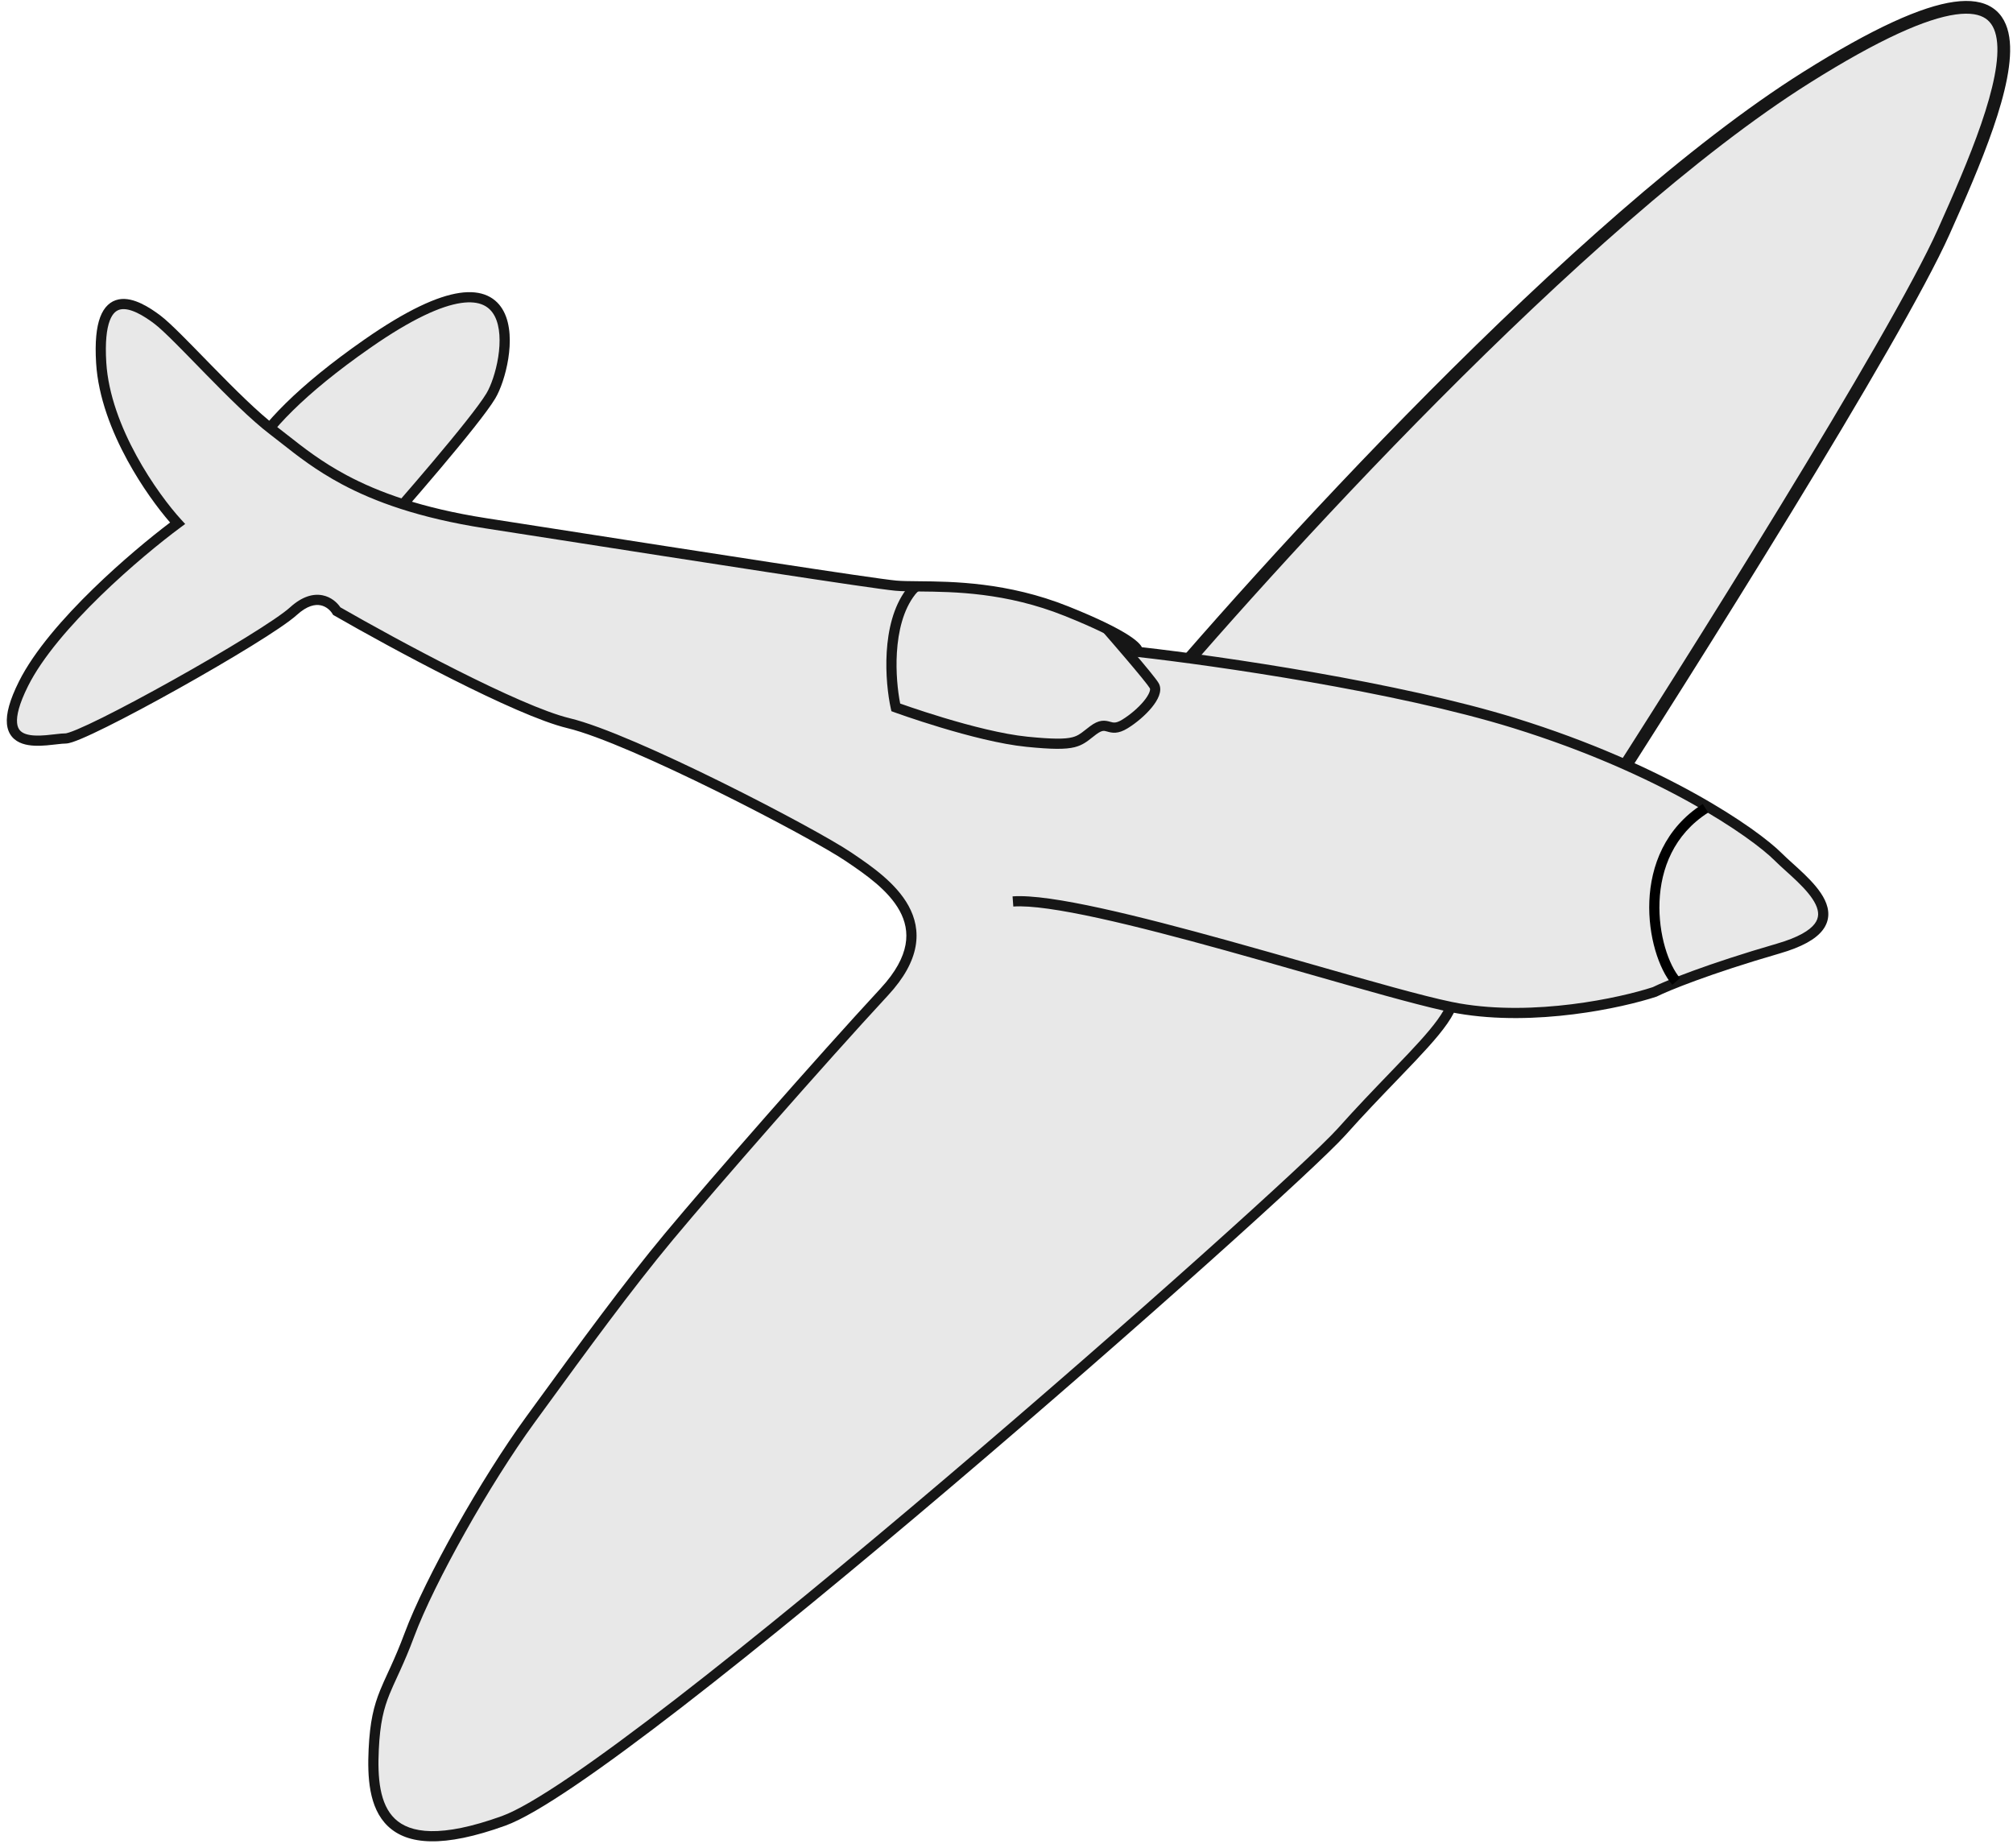 <svg width="219" height="201" viewBox="0 0 219 201" fill="none" xmlns="http://www.w3.org/2000/svg">
<path d="M211.468 25.2C206.26 36.837 183.623 72.81 172.956 89.341L123.084 79.09C137.353 61.958 172.014 23.843 196.507 8.438C227.123 -10.818 217.98 10.654 211.468 25.2Z" fill="#E8E8E8"/>
<path fill-rule="evenodd" clip-rule="evenodd" d="M216.837 13.962C215.531 17.753 213.727 21.849 212.1 25.483C209.474 31.351 202.486 43.294 194.849 55.796C187.202 68.317 178.873 81.448 173.537 89.717L173.28 90.115L121.811 79.535L122.551 78.647C129.697 70.067 141.943 56.24 155.469 42.628C168.986 29.026 183.82 15.598 196.137 7.852C203.797 3.034 209.075 0.692 212.58 0.202C214.343 -0.045 215.759 0.164 216.8 0.871C217.855 1.587 218.394 2.724 218.594 4.039C218.986 6.615 218.13 10.208 216.837 13.962ZM212.771 1.574C209.583 2.019 204.523 4.214 196.875 9.024C184.699 16.682 169.956 30.015 156.452 43.605C143.415 56.724 131.569 70.045 124.358 78.645L172.63 88.567C177.969 80.286 186.149 67.383 193.667 55.074C201.318 42.548 208.253 30.687 210.835 24.917C212.464 21.279 214.244 17.236 215.527 13.511C216.823 9.75 217.56 6.451 217.225 4.248C217.061 3.173 216.657 2.448 216.022 2.017C215.374 1.577 214.354 1.353 212.771 1.574Z" fill="#161616"/>
<path d="M53.401 43.071C51.739 45.842 43.75 55.031 39.964 59.279L26.664 55.4C25.002 53.645 25.334 47.587 39.964 37.391C58.25 24.646 55.479 39.608 53.401 43.071Z" fill="#E8E8E8"/>
<path fill-rule="evenodd" clip-rule="evenodd" d="M55.297 39.017C55.023 40.757 54.442 42.414 53.876 43.356C53.017 44.789 50.569 47.817 47.902 50.979C45.22 54.158 42.273 57.521 40.377 59.648L40.144 59.91L26.365 55.891L26.262 55.782C25.179 54.639 24.972 52.379 26.722 49.288C28.485 46.176 32.302 42.056 39.647 36.937C44.237 33.737 47.58 32.221 49.989 31.867C51.203 31.688 52.212 31.799 53.028 32.17C53.85 32.543 54.429 33.158 54.811 33.899C55.56 35.347 55.569 37.288 55.297 39.017ZM50.15 32.963C48.001 33.279 44.832 34.673 40.28 37.846C32.995 42.923 29.332 46.93 27.686 49.835C26.116 52.607 26.444 54.231 26.976 54.914L39.782 58.65C41.676 56.52 44.488 53.307 47.055 50.264C49.745 47.076 52.123 44.124 52.926 42.786C53.399 41.997 53.944 40.485 54.202 38.844C54.462 37.191 54.411 35.539 53.827 34.407C53.542 33.858 53.136 33.436 52.57 33.179C51.998 32.919 51.215 32.806 50.15 32.963Z" fill="#161616"/>
<path d="M11.01 39.469C11.453 46.673 16.736 54.107 19.322 56.924C15.074 60.064 5.774 67.951 2.56 74.379C-1.458 82.414 5.192 80.336 7.131 80.336C9.071 80.336 28.881 69.254 31.929 66.483C34.367 64.266 36.085 65.559 36.639 66.483C42.734 69.993 56.31 77.344 61.852 78.674C68.778 80.336 88.45 90.588 92.329 93.22L92.45 93.302C96.349 95.946 103.064 100.5 96.208 107.904C89.281 115.385 77.645 128.684 72.796 134.503C67.947 140.321 62.544 147.802 57.696 154.452C52.847 161.101 46.752 171.907 44.535 177.864C42.319 183.821 40.933 184.375 40.656 190.332C40.379 196.289 41.349 202.938 54.787 198.09C68.224 193.241 140.123 129.654 145.942 123.143C151.76 116.632 156.609 112.476 157.855 109.547C158.154 109.608 158.431 109.661 158.687 109.705C166.999 111.146 176.373 109.105 180.021 107.904C181.314 107.258 185.812 105.411 193.459 103.194C203.017 100.424 196.091 95.852 193.459 93.22C190.826 90.588 180.852 83.661 164.782 78.674C151.926 74.684 132.088 71.84 123.776 70.916C123.961 70.547 122.668 69.143 116.018 66.483C107.706 63.158 100.503 63.989 97.455 63.712C94.407 63.435 67.116 59.141 52.847 56.924C38.578 54.708 33.73 49.859 29.712 46.811C25.695 43.764 19.322 36.421 17.105 34.759C14.889 33.096 10.456 30.464 11.01 39.469Z" fill="#E8E8E8"/>
<path fill-rule="evenodd" clip-rule="evenodd" d="M11.936 34.895C11.604 35.781 11.427 37.214 11.563 39.435C11.778 42.924 13.169 46.501 14.849 49.577C16.526 52.647 18.467 55.174 19.73 56.55L20.147 57.004L19.651 57.37C17.545 58.927 14.178 61.668 10.939 64.817C7.691 67.975 4.619 71.501 3.055 74.628C2.063 76.613 1.785 77.873 1.858 78.648C1.893 79.02 2.008 79.266 2.153 79.439C2.301 79.615 2.512 79.751 2.793 79.848C3.376 80.049 4.162 80.052 4.988 79.984C5.321 79.956 5.644 79.918 5.952 79.883C6.019 79.875 6.085 79.867 6.15 79.86C6.504 79.819 6.852 79.783 7.131 79.783C7.13 79.783 7.139 79.783 7.16 79.78C7.18 79.777 7.208 79.772 7.244 79.764C7.316 79.748 7.409 79.722 7.525 79.684C7.757 79.609 8.054 79.496 8.414 79.344C9.132 79.042 10.065 78.605 11.149 78.066C13.316 76.989 16.061 75.521 18.844 73.965C21.627 72.41 24.442 70.769 26.75 69.345C29.076 67.91 30.839 66.725 31.556 66.073C32.866 64.883 34.077 64.557 35.1 64.763C36.018 64.947 36.673 65.54 37.033 66.071C40.081 67.823 44.926 70.495 49.703 72.901C54.561 75.349 59.284 77.488 61.981 78.135C65.516 78.984 72.222 81.993 78.479 85.087C84.746 88.186 90.666 91.422 92.641 92.762L92.809 92.876C94.73 94.179 97.475 96.04 98.848 98.553C99.554 99.843 99.906 101.317 99.607 102.97C99.309 104.614 98.376 106.379 96.615 108.281C89.695 115.755 78.064 129.047 73.222 134.858C68.737 140.24 63.773 147.053 59.204 153.324C58.848 153.812 58.494 154.298 58.144 154.779C53.316 161.4 47.249 172.161 45.055 178.057C44.495 179.563 43.987 180.727 43.538 181.717C43.419 181.979 43.305 182.226 43.196 182.464C42.89 183.131 42.621 183.716 42.382 184.306C41.751 185.868 41.346 187.433 41.21 190.358C41.141 191.834 41.152 193.315 41.402 194.636C41.652 195.957 42.131 197.07 42.961 197.862C44.596 199.422 47.899 199.986 54.599 197.569C56.205 196.989 58.746 195.503 62.012 193.286C65.262 191.08 69.185 188.18 73.542 184.811C82.253 178.074 92.675 169.474 102.863 160.818C113.05 152.163 122.999 143.456 130.764 136.506C138.544 129.543 144.1 124.373 145.529 122.774C147.568 120.492 149.494 118.492 151.18 116.742C151.905 115.99 152.585 115.284 153.21 114.622C155.017 112.708 156.337 111.188 157.042 109.94C153.731 109.203 148.413 107.684 142.496 105.994C139.528 105.146 136.409 104.255 133.317 103.398C128.447 102.049 123.633 100.781 119.545 99.886C115.433 98.987 112.129 98.483 110.241 98.622L110.16 97.516C112.232 97.364 115.688 97.908 119.782 98.804C123.9 99.705 128.738 100.98 133.613 102.33C136.744 103.198 139.887 104.096 142.867 104.947C149.191 106.754 154.781 108.35 157.967 109.004C158.261 109.065 158.533 109.117 158.781 109.16C166.941 110.574 176.181 108.578 179.81 107.391C181.191 106.708 185.712 104.863 193.304 102.662C195.665 101.978 196.878 101.214 197.42 100.502C197.681 100.159 197.789 99.826 197.8 99.497C197.81 99.16 197.72 98.793 197.53 98.394C197.143 97.581 196.392 96.734 195.528 95.898C195.114 95.498 194.687 95.111 194.275 94.738L194.235 94.702C193.814 94.322 193.408 93.953 193.067 93.612C190.516 91.062 180.63 84.173 164.618 79.204C151.815 75.23 132.021 72.39 123.715 71.467L122.925 71.379L123.193 70.845C123.184 70.834 123.174 70.822 123.162 70.809C123.012 70.639 122.707 70.377 122.16 70.025C121.072 69.323 119.124 68.322 115.813 66.998C109.415 64.439 103.743 64.383 100.046 64.347C98.997 64.337 98.107 64.328 97.405 64.265C94.848 64.032 75.478 61.012 60.842 58.73C57.899 58.272 55.147 57.843 52.762 57.472C45.574 56.356 40.734 54.572 37.174 52.669C34.345 51.156 32.327 49.566 30.624 48.224C30.191 47.882 29.778 47.557 29.377 47.253C27.33 45.7 24.703 43.071 22.338 40.654C22.004 40.313 21.676 39.976 21.355 39.647C20.53 38.801 19.752 38.003 19.054 37.307C18.078 36.334 17.291 35.591 16.773 35.203C16.23 34.795 15.572 34.345 14.903 34.029C14.221 33.706 13.609 33.562 13.126 33.658C12.698 33.742 12.257 34.038 11.936 34.895ZM158.173 110.175C157.418 111.656 155.917 113.369 154.016 115.383C153.378 116.058 152.69 116.772 151.962 117.529C150.281 119.273 148.38 121.247 146.355 123.513C144.874 125.169 139.261 130.389 131.503 137.332C123.731 144.288 113.775 153.001 103.58 161.662C93.386 170.323 82.95 178.936 74.22 185.688C69.855 189.064 65.911 191.979 62.634 194.203C59.373 196.417 56.728 197.979 54.975 198.611C48.237 201.043 44.336 200.706 42.196 198.664C41.138 197.655 40.587 196.292 40.313 194.842C40.039 193.393 40.033 191.809 40.103 190.306C40.244 187.274 40.67 185.584 41.355 183.89C41.603 183.275 41.888 182.656 42.198 181.981C42.305 181.748 42.416 181.508 42.529 181.259C42.971 180.283 43.468 179.144 44.016 177.671C46.255 171.654 52.379 160.804 57.248 154.126C57.6 153.643 57.956 153.155 58.313 152.664C62.877 146.401 67.861 139.56 72.37 134.149C77.225 128.323 88.868 115.016 95.802 107.528C97.468 105.729 98.267 104.148 98.516 102.773C98.764 101.407 98.48 100.189 97.876 99.085C96.643 96.829 94.115 95.101 92.139 93.761L92.018 93.679C90.114 92.387 84.258 89.181 77.988 86.08C71.708 82.975 65.115 80.027 61.723 79.213C58.879 78.531 54.043 76.329 49.204 73.891C44.344 71.443 39.417 68.722 36.362 66.964L36.238 66.892L36.164 66.769C35.946 66.405 35.495 65.973 34.881 65.849C34.297 65.732 33.43 65.868 32.301 66.893C31.494 67.627 29.638 68.866 27.332 70.288C25.008 71.722 22.178 73.371 19.385 74.933C16.592 76.494 13.831 77.97 11.642 79.058C10.549 79.601 9.592 80.051 8.844 80.366C8.47 80.523 8.14 80.65 7.867 80.739C7.613 80.821 7.348 80.891 7.131 80.891C6.926 80.891 6.641 80.919 6.276 80.961C6.214 80.968 6.151 80.975 6.085 80.983C5.777 81.019 5.433 81.059 5.08 81.088C4.239 81.158 3.25 81.178 2.431 80.895C2.01 80.75 1.612 80.517 1.305 80.152C0.995 79.784 0.808 79.316 0.755 78.753C0.651 77.657 1.048 76.164 2.064 74.132C3.715 70.831 6.9 67.199 10.167 64.022C13.206 61.067 16.356 58.468 18.506 56.843C17.203 55.344 15.429 52.95 13.876 50.108C12.157 46.96 10.686 43.219 10.457 39.504C10.317 37.223 10.486 35.608 10.898 34.506C11.322 33.377 12.024 32.746 12.912 32.571C13.744 32.406 14.622 32.669 15.377 33.027C16.146 33.39 16.873 33.892 17.438 34.316C18.028 34.759 18.869 35.557 19.837 36.523C20.54 37.224 21.326 38.031 22.154 38.879C22.474 39.207 22.8 39.541 23.13 39.878C25.509 42.31 28.077 44.876 30.047 46.37C30.469 46.69 30.896 47.026 31.338 47.375C33.037 48.712 34.962 50.229 37.697 51.691C41.133 53.528 45.852 55.277 52.932 56.377C55.33 56.749 58.093 57.18 61.045 57.64C75.687 59.923 94.988 62.932 97.505 63.161C98.125 63.217 98.946 63.224 99.936 63.233C103.608 63.266 109.6 63.319 116.224 65.969C119.563 67.304 121.586 68.336 122.761 69.093C123.345 69.47 123.745 69.795 123.992 70.075C124.085 70.18 124.168 70.291 124.231 70.41C132.768 71.378 152.237 74.201 164.947 78.145C181.074 83.15 191.137 90.115 193.851 92.829C194.168 93.146 194.553 93.496 194.978 93.88L195.023 93.921C195.432 94.29 195.871 94.688 196.299 95.101C197.175 95.949 198.052 96.912 198.531 97.917C198.773 98.427 198.925 98.971 198.907 99.533C198.889 100.103 198.695 100.656 198.303 101.173C197.537 102.179 196.032 103.026 193.613 103.727C185.98 105.939 181.519 107.776 180.269 108.4L180.233 108.419L180.194 108.431C176.501 109.647 167.028 111.714 158.592 110.252C158.458 110.229 158.318 110.203 158.173 110.175Z" fill="#161616"/>
<path fill-rule="evenodd" clip-rule="evenodd" d="M98.587 64.129C97.169 66.02 96.612 68.564 96.468 70.926C96.321 73.351 96.603 75.667 96.913 77.074L96.979 77.371L97.264 77.475L97.454 76.955C97.264 77.475 97.264 77.475 97.264 77.475L97.265 77.475L97.266 77.476L97.271 77.478L97.291 77.485C97.308 77.491 97.333 77.5 97.366 77.512C97.432 77.536 97.53 77.571 97.656 77.615C97.907 77.704 98.272 77.832 98.726 77.986C99.636 78.295 100.906 78.713 102.351 79.148C105.23 80.015 108.841 80.964 111.668 81.246C114.428 81.522 115.907 81.537 116.914 81.285C117.757 81.074 118.273 80.666 118.843 80.215C118.977 80.109 119.114 80.001 119.259 79.892C119.631 79.613 119.856 79.538 119.993 79.519C120.13 79.5 120.242 79.523 120.457 79.584L120.489 79.593C120.696 79.651 120.993 79.735 121.362 79.709C121.754 79.681 122.178 79.537 122.681 79.228C123.628 78.645 124.611 77.809 125.295 76.978C125.635 76.564 125.922 76.125 126.084 75.699C126.242 75.281 126.315 74.775 126.058 74.325C125.919 74.082 125.54 73.595 125.066 73.013C124.577 72.412 123.947 71.663 123.269 70.867C123.003 70.554 122.729 70.234 122.453 69.913C121.826 69.509 120.937 69.018 119.706 68.434C120.559 69.412 121.536 70.541 122.426 71.586C123.101 72.379 123.725 73.121 124.207 73.713C124.704 74.324 125.013 74.73 125.095 74.875C125.115 74.909 125.154 75.026 125.048 75.306C124.945 75.576 124.739 75.909 124.439 76.274C123.841 77.001 122.953 77.758 122.1 78.284C121.702 78.528 121.451 78.592 121.285 78.603C121.114 78.615 120.981 78.579 120.756 78.516L120.751 78.515C120.533 78.454 120.223 78.367 119.839 78.421C119.453 78.475 119.055 78.66 118.595 79.005C118.399 79.151 118.233 79.282 118.084 79.399C117.547 79.82 117.24 80.061 116.645 80.21C115.852 80.408 114.56 80.422 111.778 80.144C109.065 79.872 105.541 78.951 102.671 78.087C101.241 77.656 99.983 77.242 99.083 76.937C98.633 76.784 98.272 76.658 98.025 76.57L97.933 76.538C97.668 75.199 97.444 73.138 97.575 70.993C97.716 68.671 98.269 66.333 99.553 64.689C99.711 64.488 99.902 64.308 100.125 64.15C100.08 64.15 100.035 64.149 99.991 64.149C99.48 64.144 99.011 64.14 98.587 64.129Z" fill="#161616"/>
<path fill-rule="evenodd" clip-rule="evenodd" d="M181.144 103.061C181.573 104.537 182.171 105.711 182.775 106.412L181.935 107.135C181.193 106.273 180.535 104.937 180.08 103.37C179.622 101.794 179.359 99.946 179.437 98.036C179.592 94.213 181.119 90.091 185.243 87.466L185.839 88.401C182.099 90.782 180.688 94.517 180.544 98.081C180.472 99.865 180.718 101.593 181.144 103.061Z" fill="black"/>
</svg>

